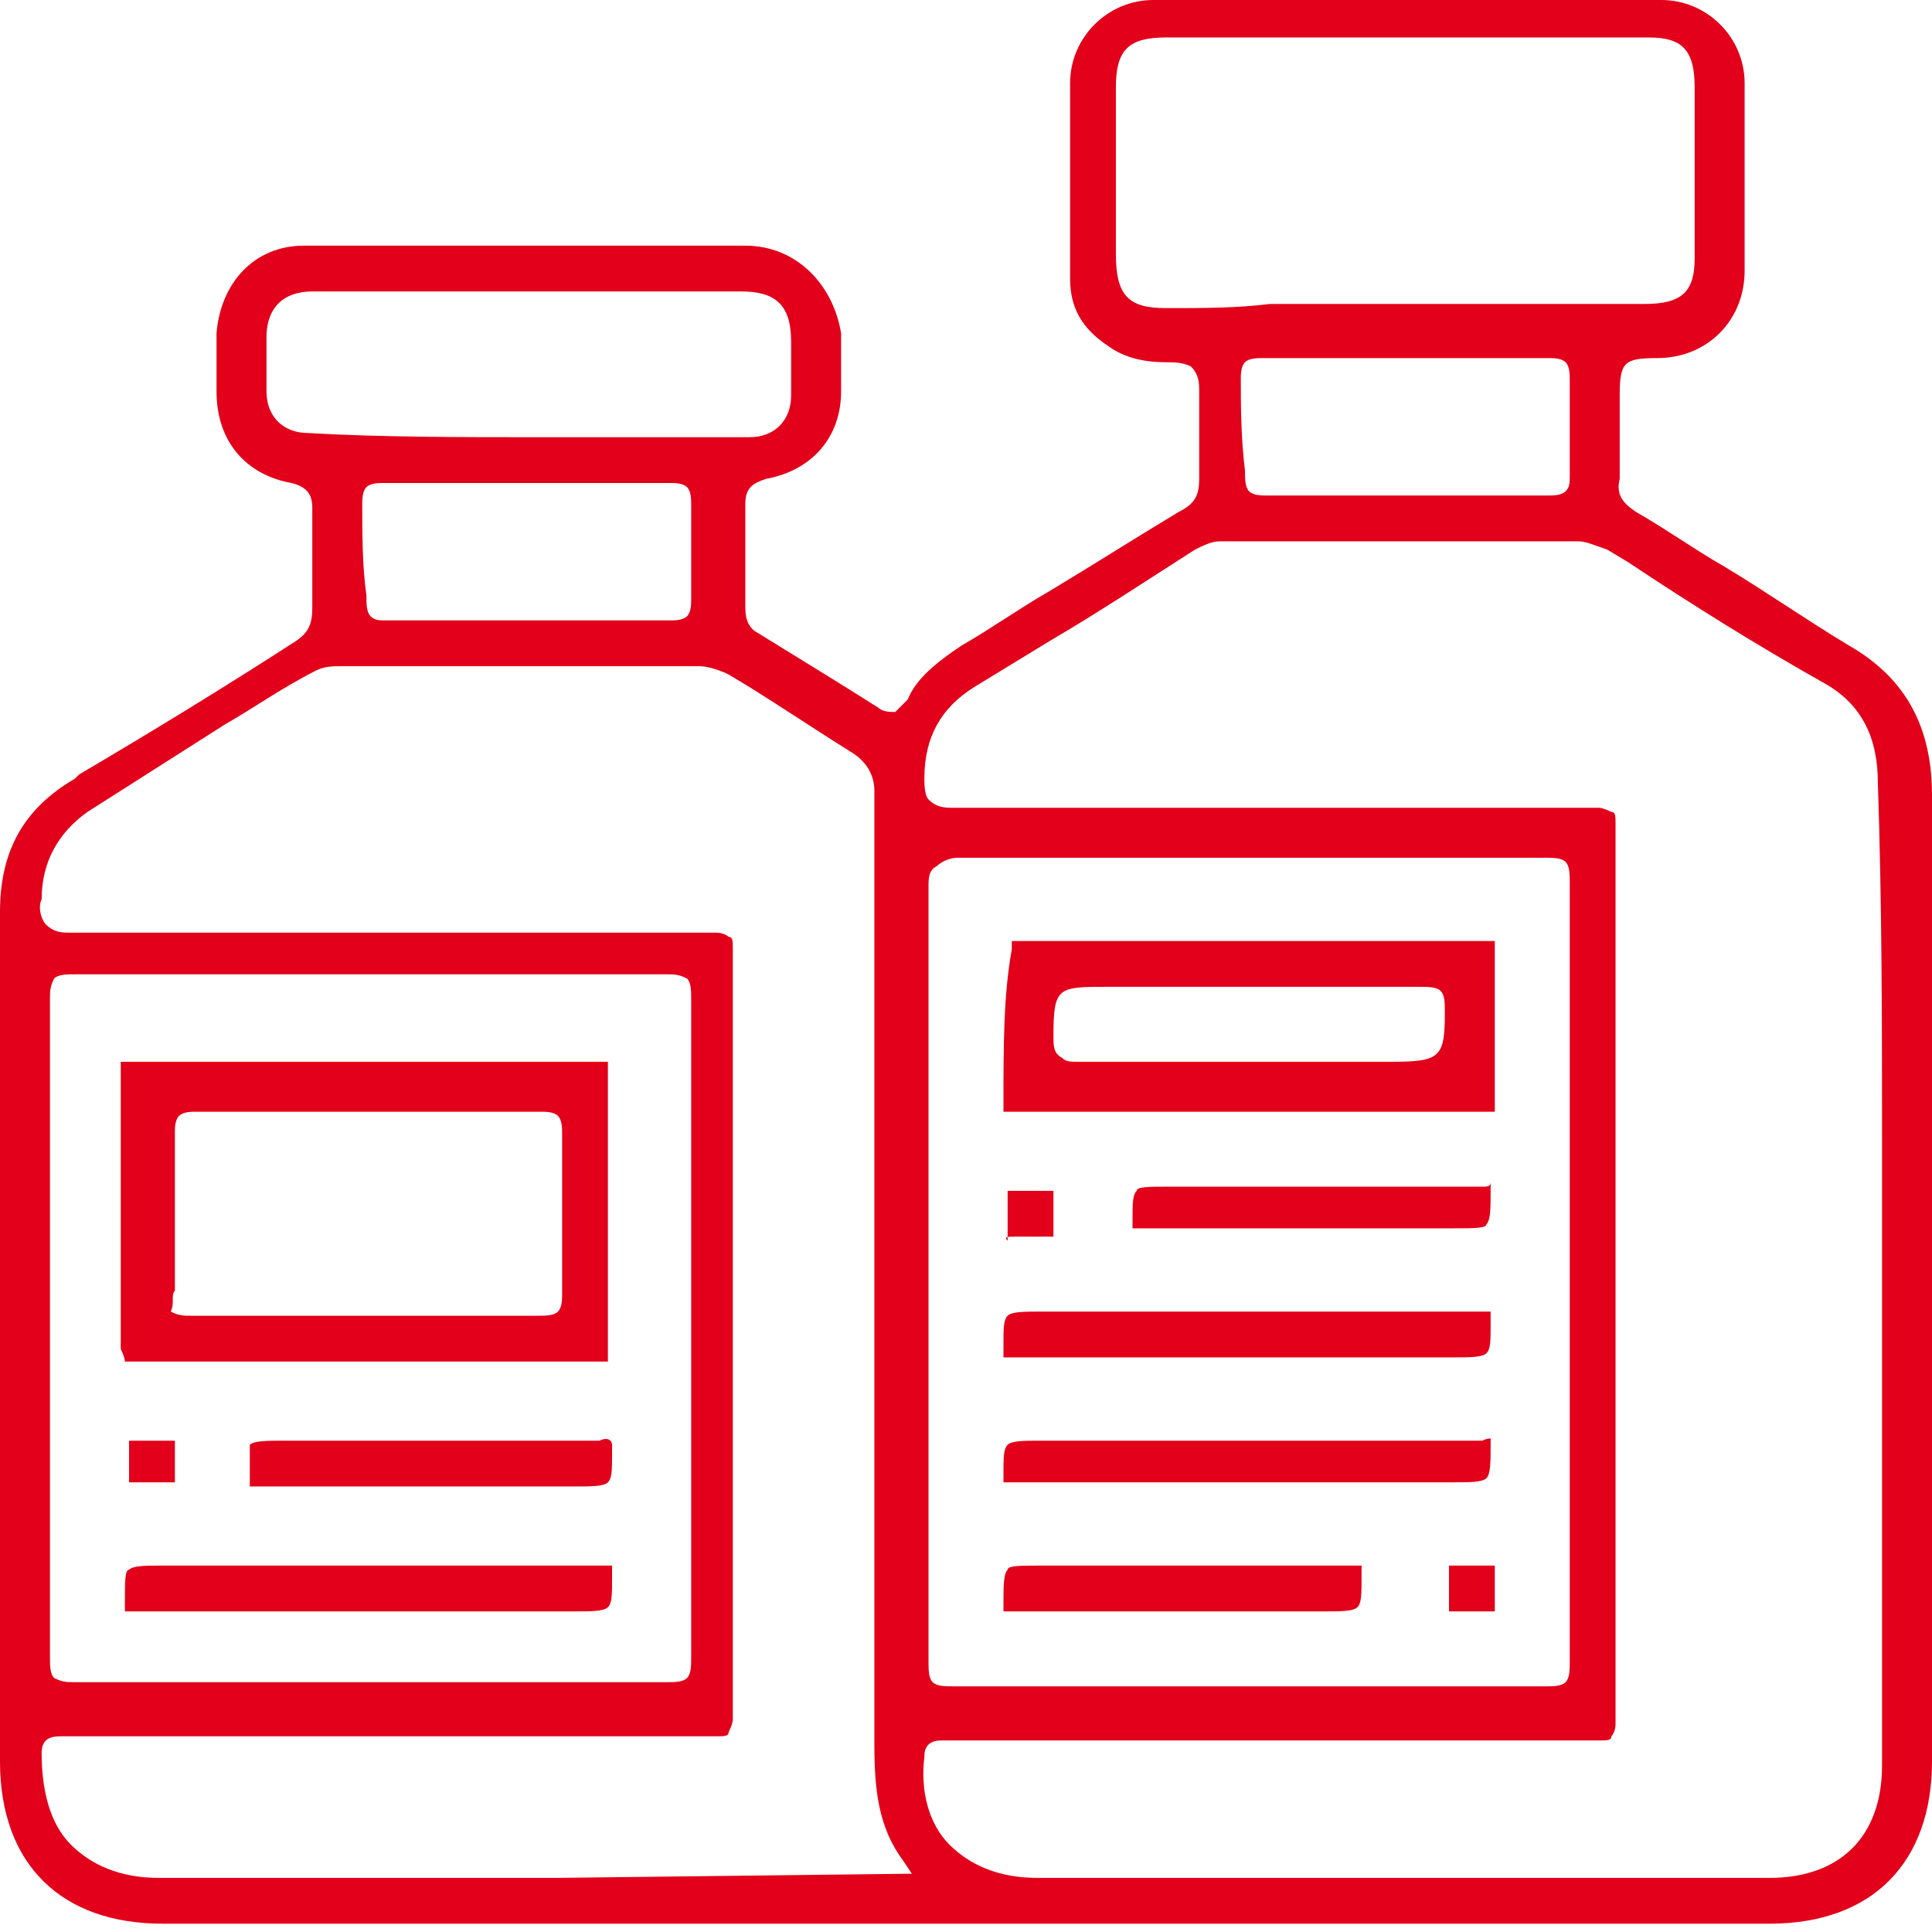 <svg width="98" height="98" viewBox="0 0 98 98" fill="none" xmlns="http://www.w3.org/2000/svg">
<path d="M93.776 32.737C91.664 31.47 89.552 29.991 87.44 28.724C85.961 27.879 84.483 26.823 83.004 25.978C82.371 25.556 81.948 25.134 82.159 24.289C82.159 23.233 82.159 22.177 82.159 21.332C82.159 20.91 82.159 20.487 82.159 20.065C82.159 18.375 82.371 18.164 84.06 18.164C86.595 18.164 88.496 16.263 88.496 13.728C88.496 9.927 88.496 6.97 88.496 4.224C88.496 1.901 86.595 0 84.272 0C75.612 0 66.953 0 58.504 0C56.181 0 54.28 1.901 54.28 4.224C54.28 7.181 54.28 10.349 54.28 14.151C54.28 15.629 54.914 16.685 56.181 17.53C57.026 18.164 58.082 18.375 59.138 18.375C59.56 18.375 59.983 18.375 60.405 18.586C60.828 19.009 60.828 19.431 60.828 19.853C60.828 21.332 60.828 23.022 60.828 24.289C60.828 25.134 60.616 25.556 59.772 25.978C57.66 27.246 55.336 28.724 53.224 29.991C51.746 30.836 50.267 31.892 48.789 32.737C47.522 33.582 46.465 34.427 46.043 35.483C45.832 35.694 45.621 35.905 45.41 36.116C45.198 36.116 44.776 36.116 44.565 35.905C42.241 34.427 40.129 33.16 38.44 32.103C38.017 31.892 37.806 31.47 37.806 30.836C37.806 29.146 37.806 27.457 37.806 25.556C37.806 24.711 38.228 24.5 38.862 24.289C41.185 23.866 42.664 22.177 42.664 19.853C42.664 18.586 42.664 17.741 42.664 16.897C42.241 14.362 40.34 12.461 37.806 12.461C30.203 12.461 22.81 12.461 15.418 12.461C12.884 12.461 11.194 14.362 10.983 16.897C10.983 17.741 10.983 18.586 10.983 19.431V19.853C10.983 22.388 12.461 24.078 14.784 24.5C15.629 24.711 15.841 25.134 15.841 25.767C15.841 27.246 15.841 29.146 15.841 30.836C15.841 31.681 15.629 32.103 14.996 32.526C11.405 34.849 7.603 37.172 4.013 39.285L3.802 39.496C1.267 40.974 0 43.086 0 46.254C0 56.603 0 66.953 0 77.091V89.341C0 94.621 3.168 97.578 8.237 97.578H49C62.517 97.578 76.034 97.578 89.763 97.578C95.043 97.578 98 94.409 98 89.341C98 84.905 98 80.259 98 75.823C98 64.207 98 52.168 98 40.34C98 36.961 96.733 34.427 93.776 32.737ZM15.629 21.965C14.362 21.965 13.517 21.121 13.517 19.853C13.517 18.797 13.517 17.953 13.517 17.108C13.517 15.629 14.362 14.784 15.841 14.784C18.375 14.784 20.91 14.784 23.655 14.784H26.823H29.78C32.315 14.784 35.06 14.784 37.595 14.784C39.285 14.784 40.129 15.418 40.129 17.319V17.953C40.129 18.586 40.129 19.22 40.129 20.065C40.129 21.332 39.285 22.177 38.017 22.177C34.427 22.177 30.625 22.177 27.035 22.177C23.444 22.177 19.22 22.177 15.629 21.965ZM18.375 25.556C18.375 25.345 18.375 24.922 18.586 24.711C18.797 24.5 19.22 24.5 19.431 24.5C24.289 24.5 29.358 24.5 34.004 24.5C34.215 24.5 34.638 24.5 34.849 24.711C35.06 24.922 35.06 25.345 35.06 25.556C35.06 27.035 35.06 28.724 35.06 30.414C35.06 30.625 35.06 31.047 34.849 31.259C34.638 31.47 34.215 31.47 34.004 31.47C32.315 31.47 30.625 31.47 28.724 31.47C27.457 31.47 26.19 31.47 24.711 31.47C23.022 31.47 21.332 31.47 19.642 31.47C19.22 31.47 19.009 31.47 18.797 31.259C18.586 31.047 18.586 30.625 18.586 30.203C18.375 28.724 18.375 27.035 18.375 25.556ZM28.302 95.254H20.276C16.263 95.254 12.25 95.254 8.026 95.254C6.125 95.254 4.647 94.621 3.591 93.565C2.534 92.509 2.112 90.819 2.112 88.918C2.112 88.073 2.746 88.073 3.168 88.073C5.28 88.073 7.392 88.073 9.504 88.073H17.53C23.655 88.073 30.203 88.073 36.328 88.073C36.75 88.073 36.961 88.073 36.961 87.862C36.961 87.862 37.172 87.44 37.172 87.228C37.172 74.345 37.172 61.25 37.172 48.155C37.172 47.733 37.172 47.522 36.961 47.522C36.961 47.522 36.75 47.31 36.328 47.31C31.047 47.31 25.978 47.31 20.698 47.31C14.996 47.31 9.293 47.31 3.591 47.31C3.168 47.31 2.746 47.31 2.323 46.888C2.112 46.677 1.901 46.043 2.112 45.621C2.112 43.72 2.957 42.241 4.435 41.185C6.759 39.707 9.082 38.228 11.405 36.75C12.884 35.905 14.362 34.849 16.052 34.004C16.474 33.793 16.897 33.793 17.319 33.793C23.866 33.793 29.569 33.793 35.483 33.793C35.905 33.793 36.539 34.004 36.961 34.215L38.017 34.849C39.707 35.905 41.608 37.172 43.297 38.228C43.931 38.651 44.353 39.285 44.353 40.129C44.353 47.522 44.353 55.125 44.353 62.517C44.353 71.177 44.353 79.836 44.353 88.496C44.353 90.819 44.565 92.72 45.832 94.409L46.254 95.043L28.302 95.254ZM35.06 63.996V67.797V71.599C35.06 75.612 35.06 79.836 35.06 84.06C35.06 84.483 35.06 84.905 34.849 85.116C34.638 85.328 34.215 85.328 33.793 85.328C24.922 85.328 15.418 85.328 3.802 85.328C3.379 85.328 3.168 85.328 2.746 85.116C2.534 84.905 2.534 84.483 2.534 84.06C2.534 72.866 2.534 61.672 2.534 50.69C2.534 50.267 2.534 50.056 2.746 49.634C2.957 49.422 3.379 49.422 3.802 49.422C15.629 49.422 25.134 49.422 33.793 49.422C34.215 49.422 34.427 49.422 34.849 49.634C35.06 49.845 35.06 50.267 35.06 50.69C35.06 55.547 35.06 59.772 35.06 63.996ZM59.138 15.629C57.237 15.629 56.603 14.996 56.603 12.884C56.603 10.138 56.603 7.392 56.603 4.435C56.603 2.534 57.237 1.901 59.138 1.901C67.375 1.901 75.612 1.901 83.638 1.901C85.328 1.901 85.961 2.534 85.961 4.435C85.961 7.392 85.961 10.138 85.961 13.095C85.961 14.784 85.328 15.418 83.427 15.418C80.47 15.418 77.513 15.418 74.556 15.418H71.599H71.177H67.797C66.741 15.418 65.685 15.418 64.418 15.418C62.728 15.629 61.039 15.629 59.138 15.629ZM62.94 19.22C62.94 19.009 62.94 18.586 63.151 18.375C63.362 18.164 63.785 18.164 63.996 18.164C68.853 18.164 73.711 18.164 78.569 18.164C78.78 18.164 79.203 18.164 79.414 18.375C79.625 18.586 79.625 19.009 79.625 19.22C79.625 20.698 79.625 22.388 79.625 24.078C79.625 24.5 79.625 24.711 79.414 24.922C79.203 25.134 78.78 25.134 78.569 25.134C76.879 25.134 74.978 25.134 73.289 25.134C72.022 25.134 70.754 25.134 69.276 25.134C67.586 25.134 65.897 25.134 64.207 25.134C63.996 25.134 63.573 25.134 63.362 24.922C63.151 24.711 63.151 24.289 63.151 23.866C62.94 22.177 62.94 20.487 62.94 19.22ZM95.466 58.082V71.81C95.466 77.724 95.466 83.638 95.466 89.552C95.466 93.142 93.353 95.254 89.763 95.254C83.427 95.254 76.879 95.254 70.543 95.254C64.629 95.254 58.715 95.254 52.59 95.254C50.69 95.254 49.211 94.621 48.155 93.565C47.099 92.509 46.677 90.819 46.888 89.129C46.888 88.918 46.888 88.284 47.733 88.284C47.944 88.284 48.155 88.284 48.155 88.284H48.366H55.125C63.573 88.284 72.444 88.284 81.103 88.284C81.526 88.284 81.737 88.284 81.737 88.073C81.737 88.073 81.948 87.862 81.948 87.44C81.948 71.177 81.948 56.181 81.948 41.819C81.948 41.397 81.948 41.185 81.737 41.185C81.737 41.185 81.315 40.974 81.103 40.974C76.034 40.974 70.966 40.974 65.897 40.974C59.983 40.974 54.28 40.974 48.366 40.974C47.944 40.974 47.522 40.974 47.099 40.552C46.888 40.34 46.888 39.707 46.888 39.496C46.888 37.384 47.733 35.905 49.422 34.849L53.224 32.526C55.759 31.047 58.293 29.358 60.616 27.879C61.039 27.668 61.461 27.457 61.884 27.457C69.276 27.457 74.767 27.457 80.047 27.457C80.47 27.457 80.892 27.668 81.526 27.879L82.582 28.513C85.75 30.625 89.129 32.737 92.509 34.638C94.409 35.694 95.254 37.384 95.254 39.707C95.466 46.043 95.466 52.168 95.466 58.082ZM79.625 84.272C79.625 84.694 79.625 85.116 79.414 85.328C79.203 85.539 78.78 85.539 78.358 85.539C67.797 85.539 58.082 85.539 48.366 85.539C47.944 85.539 47.522 85.539 47.31 85.328C47.099 85.116 47.099 84.694 47.099 84.272C47.099 79.203 47.099 74.134 47.099 69.065V64.629V59.983C47.099 55.125 47.099 49.845 47.099 44.987C47.099 44.565 47.099 44.142 47.522 43.931C47.733 43.72 48.155 43.509 48.578 43.509C57.66 43.509 67.586 43.509 78.358 43.509C78.78 43.509 79.203 43.509 79.414 43.72C79.625 43.931 79.625 44.353 79.625 44.776C79.625 57.66 79.625 70.543 79.625 84.272Z" fill="#E2001A"/>
<path d="M50.901 55.97C50.901 56.392 50.901 56.392 50.901 56.392C50.901 56.392 50.901 56.392 51.323 56.392C54.914 56.392 58.715 56.392 62.517 56.392C66.741 56.392 70.966 56.392 75.401 56.392C75.612 56.392 75.823 56.392 75.823 56.392C75.823 56.392 75.823 56.392 75.823 55.97C75.823 53.013 75.823 50.478 75.823 48.155C75.823 47.733 75.823 47.733 75.823 47.733C75.823 47.733 75.612 47.733 75.401 47.733C72.444 47.733 69.487 47.733 66.741 47.733C65.685 47.733 64.629 47.733 63.573 47.733H60.616C57.66 47.733 54.703 47.733 51.746 47.733C51.323 47.733 51.323 47.733 51.323 47.733C51.323 47.733 51.323 47.733 51.323 48.155C50.901 50.478 50.901 53.013 50.901 55.97ZM53.435 52.59C53.435 50.056 53.647 50.056 56.181 50.056H59.983C63.996 50.056 68.009 50.056 72.022 50.056C72.444 50.056 72.866 50.056 73.078 50.267C73.289 50.478 73.289 50.901 73.289 51.323C73.289 53.647 73.078 53.858 70.543 53.858H63.362C62.517 53.858 61.884 53.858 61.039 53.858C58.927 53.858 56.815 53.858 54.703 53.858C54.28 53.858 54.069 53.858 53.858 53.647C53.435 53.435 53.435 53.013 53.435 52.59Z" fill="#E2001A"/>
<path d="M74.978 66.53C69.276 66.53 63.362 66.53 57.66 66.53H52.802C51.957 66.53 51.323 66.53 51.112 66.741C50.901 66.953 50.901 67.375 50.901 68.22V68.431C50.901 68.853 50.901 68.853 50.901 68.853C50.901 68.853 51.323 68.853 51.535 68.853C54.491 68.853 57.448 68.853 60.194 68.853H73.711C74.556 68.853 75.19 68.853 75.401 68.642C75.612 68.431 75.612 68.009 75.612 67.164V66.953C75.612 66.53 75.612 66.53 75.612 66.53C75.612 66.53 75.19 66.53 74.978 66.53Z" fill="#E2001A"/>
<path d="M75.19 73.078C72.233 73.078 69.276 73.078 66.319 73.078C65.263 73.078 64.207 73.078 63.362 73.078H52.802C51.957 73.078 51.323 73.078 51.112 73.289C50.901 73.5 50.901 73.922 50.901 74.767C50.901 75.19 50.901 75.19 50.901 75.19C50.901 75.19 51.112 75.19 51.323 75.19C57.871 75.19 64.629 75.19 71.177 75.19H73.711C74.556 75.19 75.19 75.19 75.401 74.978C75.612 74.767 75.612 74.134 75.612 73.289C75.612 72.866 75.612 72.866 75.612 72.866C75.612 73.078 75.612 72.866 75.19 73.078Z" fill="#E2001A"/>
<path d="M75.19 60.194C73.078 60.194 70.966 60.194 68.853 60.194H66.953H59.138C58.293 60.194 57.659 60.194 57.659 60.405C57.448 60.616 57.448 61.039 57.448 61.884C57.448 62.306 57.448 62.306 57.448 62.306C57.448 62.306 57.659 62.306 57.871 62.306C61.884 62.306 65.897 62.306 69.909 62.306H73.711C74.767 62.306 75.401 62.306 75.401 62.095C75.612 61.884 75.612 61.25 75.612 60.405C75.612 59.983 75.612 59.983 75.612 59.983C75.612 60.194 75.401 60.194 75.19 60.194Z" fill="#E2001A"/>
<path d="M68.642 79.414C65.052 79.414 61.461 79.414 57.871 79.414C56.815 79.414 55.547 79.414 54.491 79.414C53.858 79.414 53.435 79.414 52.802 79.414C51.746 79.414 51.112 79.414 51.112 79.625C50.901 79.836 50.901 80.47 50.901 81.315C50.901 81.526 50.901 81.737 50.901 81.737C50.901 81.737 51.112 81.737 51.323 81.737C53.435 81.737 55.547 81.737 57.448 81.737H59.772H61.672C63.573 81.737 65.474 81.737 67.164 81.737C68.009 81.737 68.642 81.737 68.853 81.526C69.065 81.315 69.065 80.892 69.065 79.836C69.065 79.414 69.065 79.414 69.065 79.414C69.276 79.414 69.065 79.414 68.642 79.414Z" fill="#E2001A"/>
<path d="M51.535 62.728C51.746 62.728 51.746 62.728 51.957 62.728H52.168C52.802 62.728 53.224 62.728 53.435 62.728C53.435 62.728 53.435 62.095 53.435 61.461C53.435 61.039 53.435 60.405 53.435 60.405C53.435 60.405 52.802 60.405 52.379 60.405C51.746 60.405 51.323 60.405 51.112 60.405C51.112 60.405 51.112 61.039 51.112 61.672C51.112 61.672 51.112 61.672 51.112 61.884C51.112 62.095 51.112 62.095 51.112 62.306C51.112 62.728 51.112 62.728 51.112 62.94C50.901 62.728 51.112 62.728 51.535 62.728Z" fill="#E2001A"/>
<path d="M74.556 79.414H74.345C73.922 79.414 73.5 79.414 73.5 79.414C73.5 79.414 73.5 80.047 73.5 80.681V80.892C73.5 81.103 73.5 81.103 73.5 81.315C73.5 81.526 73.5 81.737 73.5 81.737C73.5 81.737 73.711 81.737 73.922 81.737C74.134 81.737 74.134 81.737 74.345 81.737H74.556C75.19 81.737 75.612 81.737 75.823 81.737C75.823 81.737 75.823 81.103 75.823 80.47C75.823 80.047 75.823 79.414 75.823 79.414C75.401 79.414 74.978 79.414 74.556 79.414Z" fill="#E2001A"/>
<path d="M6.336 69.065C6.336 69.065 6.547 69.065 6.759 69.065C9.716 69.065 12.884 69.065 15.841 69.065H18.586H21.543C22.599 69.065 23.444 69.065 24.5 69.065C26.401 69.065 28.513 69.065 30.414 69.065C30.836 69.065 30.836 69.065 30.836 69.065C30.836 69.065 30.836 69.065 30.836 68.642C30.836 64.418 30.836 59.983 30.836 54.28C30.836 54.069 30.836 53.858 30.836 53.858C30.836 53.858 30.836 53.858 30.414 53.858C21.965 53.858 14.151 53.858 6.547 53.858C6.125 53.858 6.125 53.858 6.125 53.858C6.125 53.858 6.125 53.858 6.125 54.28C6.125 59.56 6.125 64.207 6.125 68.431C6.336 68.853 6.336 69.065 6.336 69.065ZM8.871 65.474C8.871 63.151 8.871 60.616 8.871 57.448C8.871 57.237 8.871 56.815 9.082 56.603C9.293 56.392 9.716 56.392 9.927 56.392C14.996 56.392 20.698 56.392 27.457 56.392C27.668 56.392 28.09 56.392 28.302 56.603C28.513 56.815 28.513 57.237 28.513 57.448C28.513 60.405 28.513 63.151 28.513 65.685C28.513 65.897 28.513 66.319 28.302 66.53C28.09 66.741 27.668 66.741 27.246 66.741C25.134 66.741 23.022 66.741 20.698 66.741H18.375C17.53 66.741 16.897 66.741 16.052 66.741C13.94 66.741 11.828 66.741 9.716 66.741C9.293 66.741 9.082 66.741 8.659 66.53C8.871 66.108 8.659 65.685 8.871 65.474Z" fill="#E2001A"/>
<path d="M30.414 79.414C24.711 79.414 18.797 79.414 13.095 79.414H8.237C7.392 79.414 6.759 79.414 6.547 79.625C6.336 79.625 6.336 80.259 6.336 81.103V81.315C6.336 81.737 6.336 81.737 6.336 81.737C6.336 81.737 6.759 81.737 6.97 81.737C9.927 81.737 12.884 81.737 15.629 81.737H29.146C29.991 81.737 30.625 81.737 30.836 81.526C31.047 81.315 31.047 80.892 31.047 80.047V79.836C31.047 79.414 31.047 79.414 31.047 79.414C30.836 79.414 30.625 79.414 30.414 79.414Z" fill="#E2001A"/>
<path d="M30.414 73.078C26.401 73.078 22.388 73.078 18.375 73.078H14.573C13.517 73.078 12.884 73.078 12.672 73.289C12.672 73.289 12.672 73.922 12.672 74.978C12.672 75.401 12.672 75.401 12.672 75.401C12.672 75.401 12.672 75.401 13.095 75.401C15.207 75.401 17.319 75.401 19.431 75.401C20.276 75.401 20.909 75.401 21.754 75.401H29.146C29.991 75.401 30.625 75.401 30.836 75.19C31.047 74.978 31.047 74.556 31.047 73.711C31.047 73.289 31.047 73.289 31.047 73.289C31.047 73.078 30.836 72.866 30.414 73.078Z" fill="#E2001A"/>
<path d="M7.815 73.078C7.181 73.078 6.547 73.078 6.547 73.078C6.547 73.078 6.547 73.5 6.547 73.922C6.547 74.556 6.547 75.19 6.547 75.19C6.547 75.19 7.181 75.19 7.604 75.19C8.237 75.19 8.66 75.19 8.871 75.19C8.871 75.19 8.871 74.767 8.871 74.556C8.871 73.711 8.871 73.078 8.871 73.078C8.66 73.078 8.237 73.078 7.815 73.078Z" fill="#E2001A"/>
</svg>
